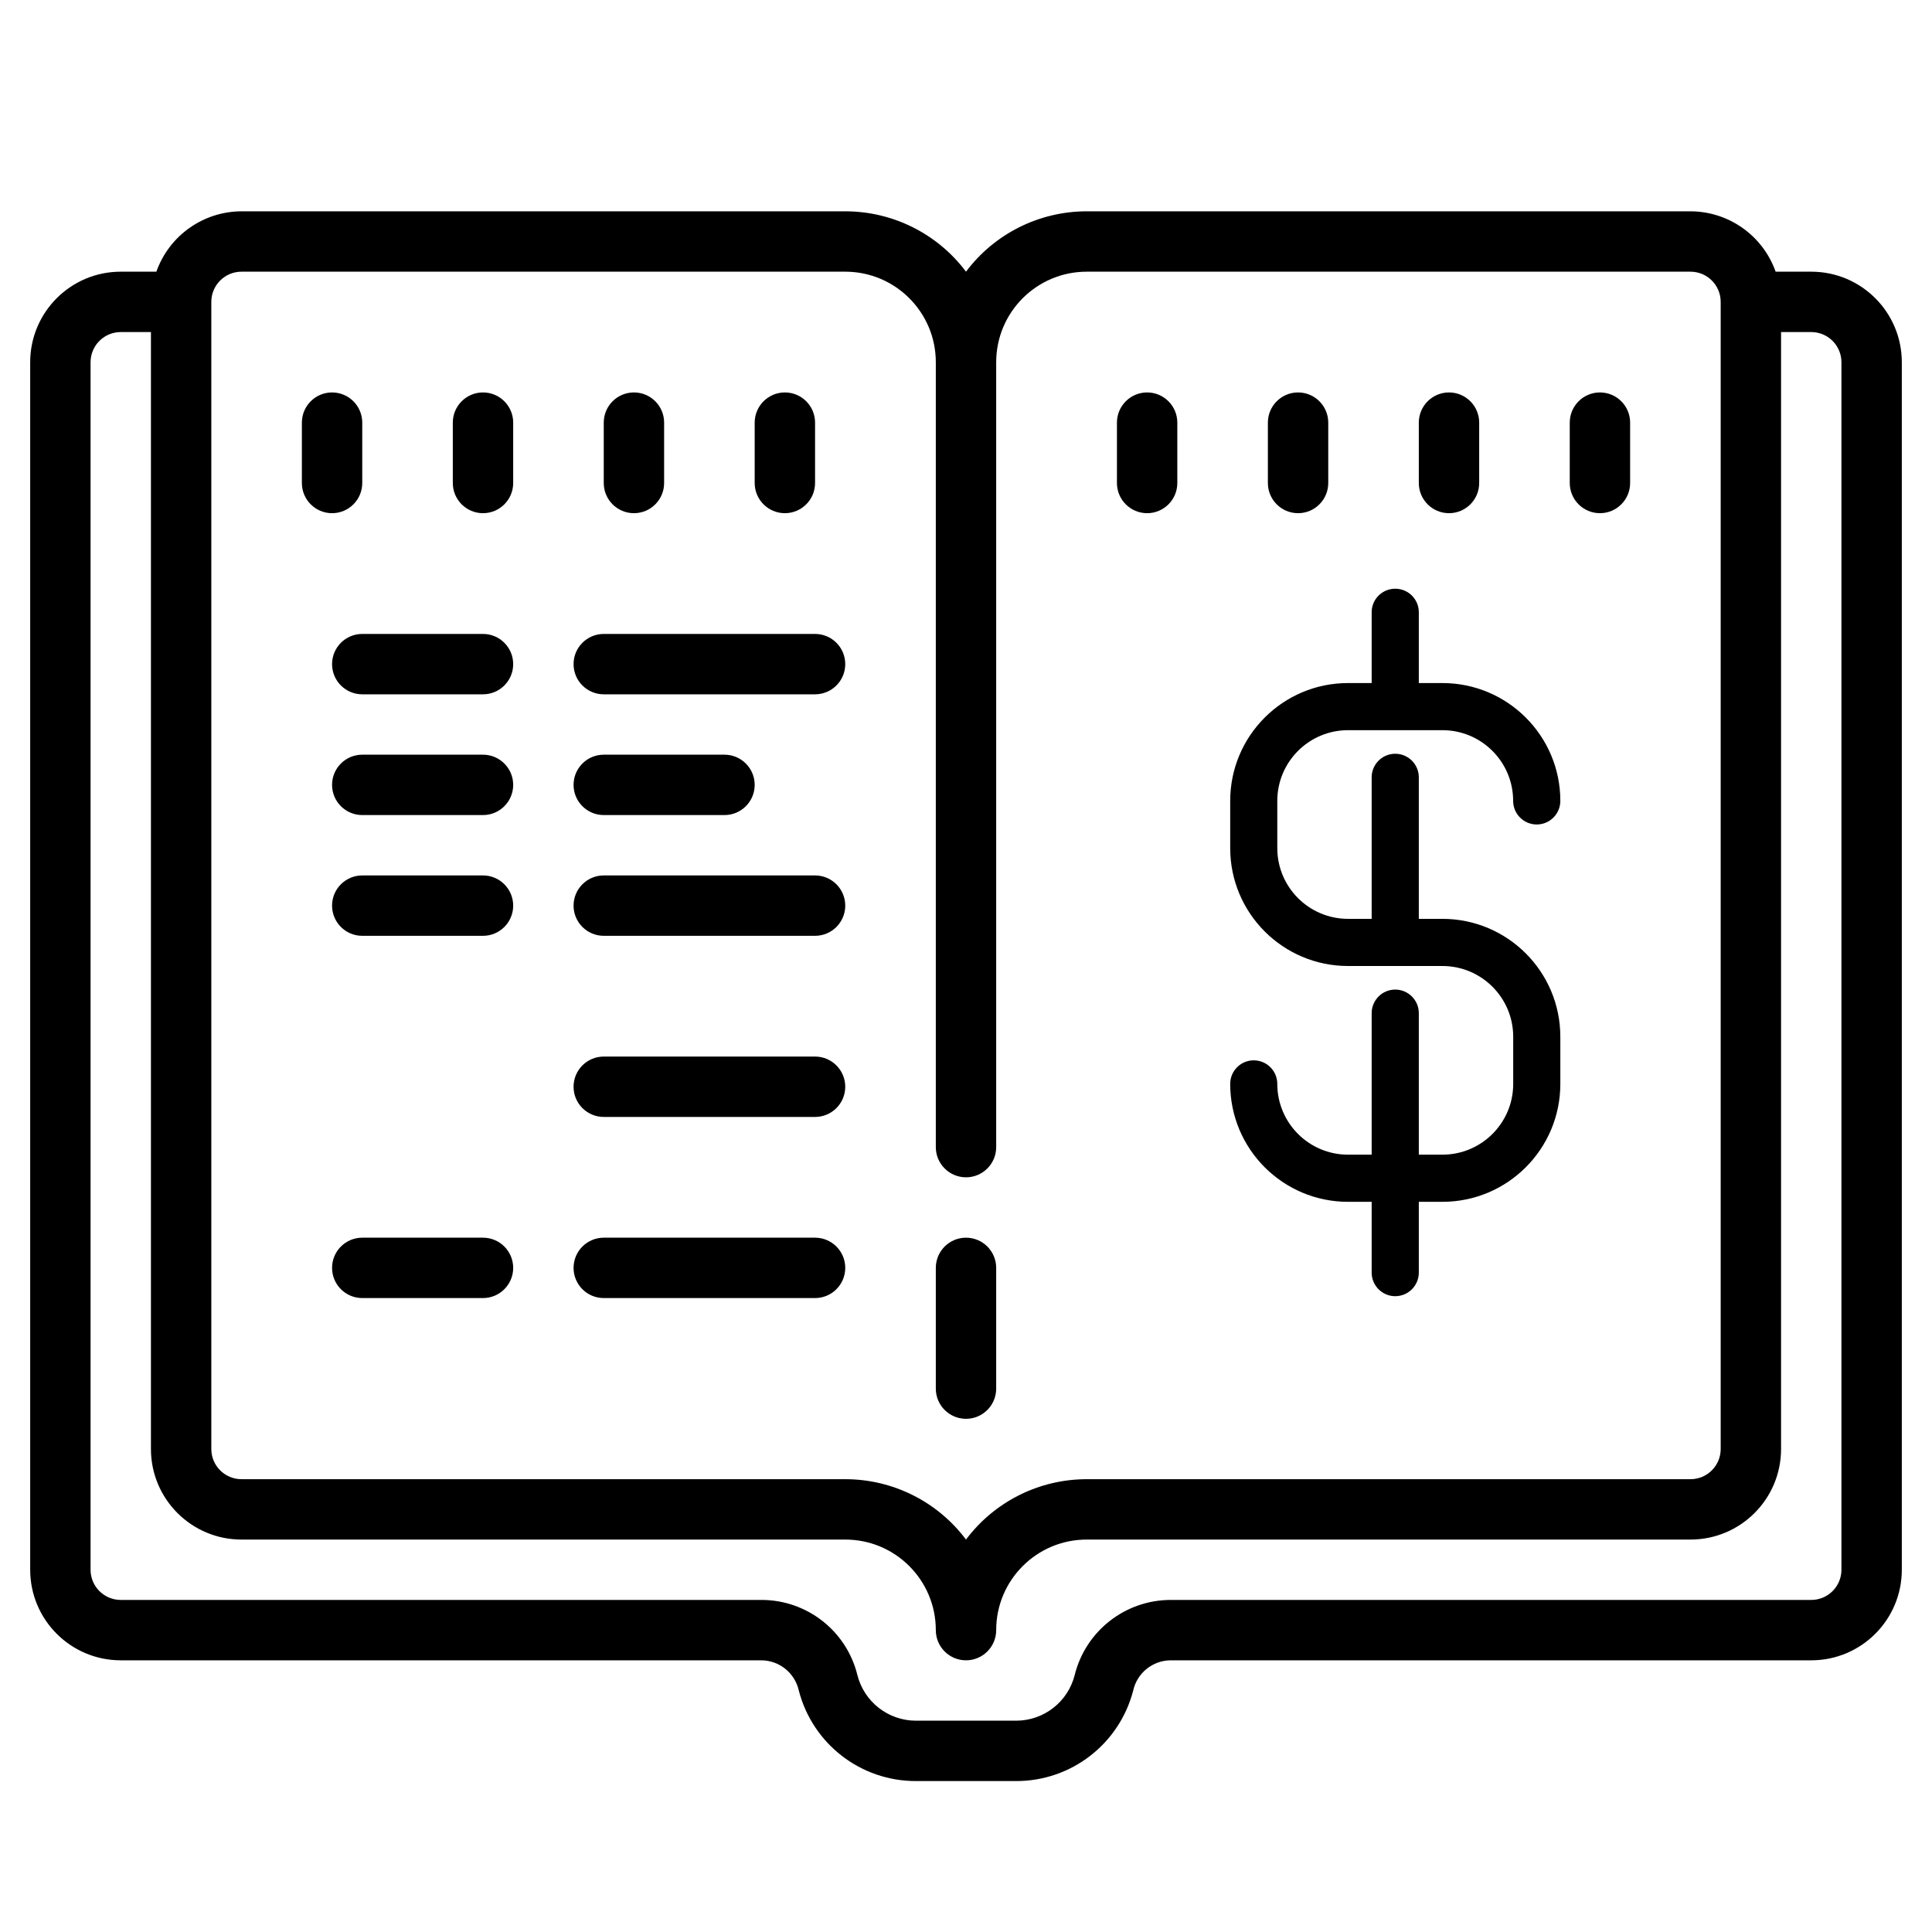 <svg xmlns="http://www.w3.org/2000/svg" xmlns:xlink="http://www.w3.org/1999/xlink" viewBox="0 0 64 64" version="1.1" class="custom-svg">
    <path d="M 8 7 C 6.732 7.004 5.603 7.804 5.18 9 L 4 9 C 2.343 9 1 10.343 1 12 L 1 52 C 1 53.657 2.343 55 4 55 L 25.221 55 C 25.817 55.004 26.331 55.419 26.461 56 C 26.918 57.769 28.513 59.003 30.34 59 L 33.66 59 C 35.487 59.003 37.082 57.769 37.539 56 C 37.669 55.419 38.183 55.004 38.779 55 L 60 55 C 61.657 55 63 53.657 63 52 L 63 12 C 63 10.343 61.657 9 60 9 L 58.82 9 C 58.397 7.804 57.268 7.004 56 7 L 36 7 C 34.426 7 32.944 7.741 32 9 C 31.056 7.741 29.574 7 28 7 L 8 7 z M 8 9 L 28 9 C 29.657 9 31 10.343 31 12 L 31 38 C 31 38.552 31.448 39 32 39 C 32.552 39 33 38.552 33 38 L 33 12 C 33 10.343 34.343 9 36 9 L 56 9 C 56.552 9 57 9.448 57 10 L 57 48 C 57 48.552 56.552 49 56 49 L 36 49 C 34.426 49 32.944 49.741 32 51 C 31.056 49.741 29.574 49 28 49 L 8 49 C 7.448 49 7 48.552 7 48 L 7 10 C 7 9.448 7.448 9 8 9 z M 4 11 L 5 11 L 5 48 C 5 49.657 6.343 51 8 51 L 28 51 C 29.657 51 31 52.343 31 54 C 31 54.552 31.448 55 32 55 C 32.552 55 33 54.552 33 54 C 33 52.343 34.343 51 36 51 L 56 51 C 57.657 51 59 49.657 59 48 L 59 11 L 60 11 C 60.552 11 61 11.448 61 12 L 61 52 C 61 52.552 60.552 53 60 53 L 38.779 53 C 37.273 53.002 35.963 54.028 35.6 55.49 C 35.376 56.378 34.576 57 33.66 57 L 30.34 57 C 29.421 56.999 28.621 56.372 28.4 55.48 C 28.037 54.02 26.725 52.997 25.221 53 L 4 53 C 3.448 53 3 52.552 3 52 L 3 12 C 3 11.448 3.448 11 4 11 z M 11 13 C 10.448 13 10 13.448 10 14 L 10 16 C 10 16.552 10.448 17 11 17 C 11.552 17 12 16.552 12 16 L 12 14 C 12 13.448 11.552 13 11 13 z M 16 13 C 15.448 13 15 13.448 15 14 L 15 16 C 15 16.552 15.448 17 16 17 C 16.552 17 17 16.552 17 16 L 17 14 C 17 13.448 16.552 13 16 13 z M 21 13 C 20.448 13 20 13.448 20 14 L 20 16 C 20 16.552 20.448 17 21 17 C 21.552 17 22 16.552 22 16 L 22 14 C 22 13.448 21.552 13 21 13 z M 26 13 C 25.448 13 25 13.448 25 14 L 25 16 C 25 16.552 25.448 17 26 17 C 26.552 17 27 16.552 27 16 L 27 14 C 27 13.448 26.552 13 26 13 z M 38 13 C 37.448 13 37 13.448 37 14 L 37 16 C 37 16.552 37.448 17 38 17 C 38.552 17 39 16.552 39 16 L 39 14 C 39 13.448 38.552 13 38 13 z M 43 13 C 42.448 13 42 13.448 42 14 L 42 16 C 42 16.552 42.448 17 43 17 C 43.552 17 44 16.552 44 16 L 44 14 C 44 13.448 43.552 13 43 13 z M 48 13 C 47.448 13 47 13.448 47 14 L 47 16 C 47 16.552 47.448 17 48 17 C 48.552 17 49 16.552 49 16 L 49 14 C 49 13.448 48.552 13 48 13 z M 53 13 C 52.448 13 52 13.448 52 14 L 52 16 C 52 16.552 52.448 17 53 17 C 53.552 17 54 16.552 54 16 L 54 14 C 54 13.448 53.552 13 53 13 z M 46.219 19.502 C 45.788 19.502 45.438 19.85 45.438 20.281 L 45.438 22.627 L 44.656 22.627 C 42.499 22.627 40.752 24.374 40.752 26.531 L 40.752 28.094 C 40.752 30.251 42.499 32 44.656 32 L 47.781 32 C 49.075 32 50.127 33.049 50.127 34.344 L 50.127 35.906 C 50.127 37.2 49.076 38.25 47.781 38.25 L 47 38.25 L 47 33.562 C 47 33.132 46.65 32.781 46.219 32.781 C 45.788 32.781 45.438 33.132 45.438 33.562 L 45.438 38.25 L 44.656 38.25 C 43.362 38.25 42.312 37.201 42.312 35.906 C 42.312 35.475 41.962 35.125 41.531 35.125 C 41.1 35.125 40.752 35.475 40.752 35.906 C 40.752 38.063 42.499 39.812 44.656 39.812 L 45.438 39.812 L 45.438 42.156 C 45.438 42.587 45.788 42.938 46.219 42.938 C 46.65 42.938 47 42.588 47 42.156 L 47 39.812 L 47.781 39.812 C 49.938 39.812 51.688 38.063 51.688 35.906 L 51.688 34.344 C 51.688 32.187 49.938 30.438 47.781 30.438 L 47 30.438 L 47 25.75 C 47 25.319 46.65 24.969 46.219 24.969 C 45.788 24.969 45.438 25.319 45.438 25.75 L 45.438 30.438 L 44.656 30.438 C 43.362 30.438 42.312 29.389 42.312 28.094 L 42.312 26.531 C 42.312 25.236 43.362 24.188 44.656 24.188 L 47.781 24.188 C 49.075 24.188 50.125 25.236 50.125 26.531 C 50.125 26.962 50.475 27.312 50.906 27.312 C 51.337 27.312 51.688 26.962 51.688 26.531 C 51.688 24.374 49.938 22.627 47.781 22.627 L 47 22.627 L 47 20.281 C 47 19.85 46.65 19.502 46.219 19.502 z M 12 21 C 11.448 21 11 21.448 11 22 C 11 22.552 11.448 23 12 23 L 16 23 C 16.552 23 17 22.552 17 22 C 17 21.448 16.552 21 16 21 L 12 21 z M 20 21 C 19.448 21 19 21.448 19 22 C 19 22.552 19.448 23 20 23 L 27 23 C 27.552 23 28 22.552 28 22 C 28 21.448 27.552 21 27 21 L 20 21 z M 12 25 C 11.448 25 11 25.448 11 26 C 11 26.552 11.448 27 12 27 L 16 27 C 16.552 27 17 26.552 17 26 C 17 25.448 16.552 25 16 25 L 12 25 z M 20 25 C 19.448 25 19 25.448 19 26 C 19 26.552 19.448 27 20 27 L 24 27 C 24.552 27 25 26.552 25 26 C 25 25.448 24.552 25 24 25 L 20 25 z M 12 29 C 11.448 29 11 29.448 11 30 C 11 30.552 11.448 31 12 31 L 16 31 C 16.552 31 17 30.552 17 30 C 17 29.448 16.552 29 16 29 L 12 29 z M 20 29 C 19.448 29 19 29.448 19 30 C 19 30.552 19.448 31 20 31 L 27 31 C 27.552 31 28 30.552 28 30 C 28 29.448 27.552 29 27 29 L 20 29 z M 20 35 C 19.448 35 19 35.448 19 36 C 19 36.552 19.448 37 20 37 L 27 37 C 27.552 37 28 36.552 28 36 C 28 35.448 27.552 35 27 35 L 20 35 z M 12 41 C 11.448 41 11 41.448 11 42 C 11 42.552 11.448 43 12 43 L 16 43 C 16.552 43 17 42.552 17 42 C 17 41.448 16.552 41 16 41 L 12 41 z M 20 41 C 19.448 41 19 41.448 19 42 C 19 42.552 19.448 43 20 43 L 27 43 C 27.552 43 28 42.552 28 42 C 28 41.448 27.552 41 27 41 L 20 41 z M 32 41 C 31.448 41 31 41.448 31 42 L 31 46 C 31 46.552 31.448 47 32 47 C 32.552 47 33 46.552 33 46 L 33 42 C 33 41.448 32.552 41 32 41 z"></path>
</svg>
